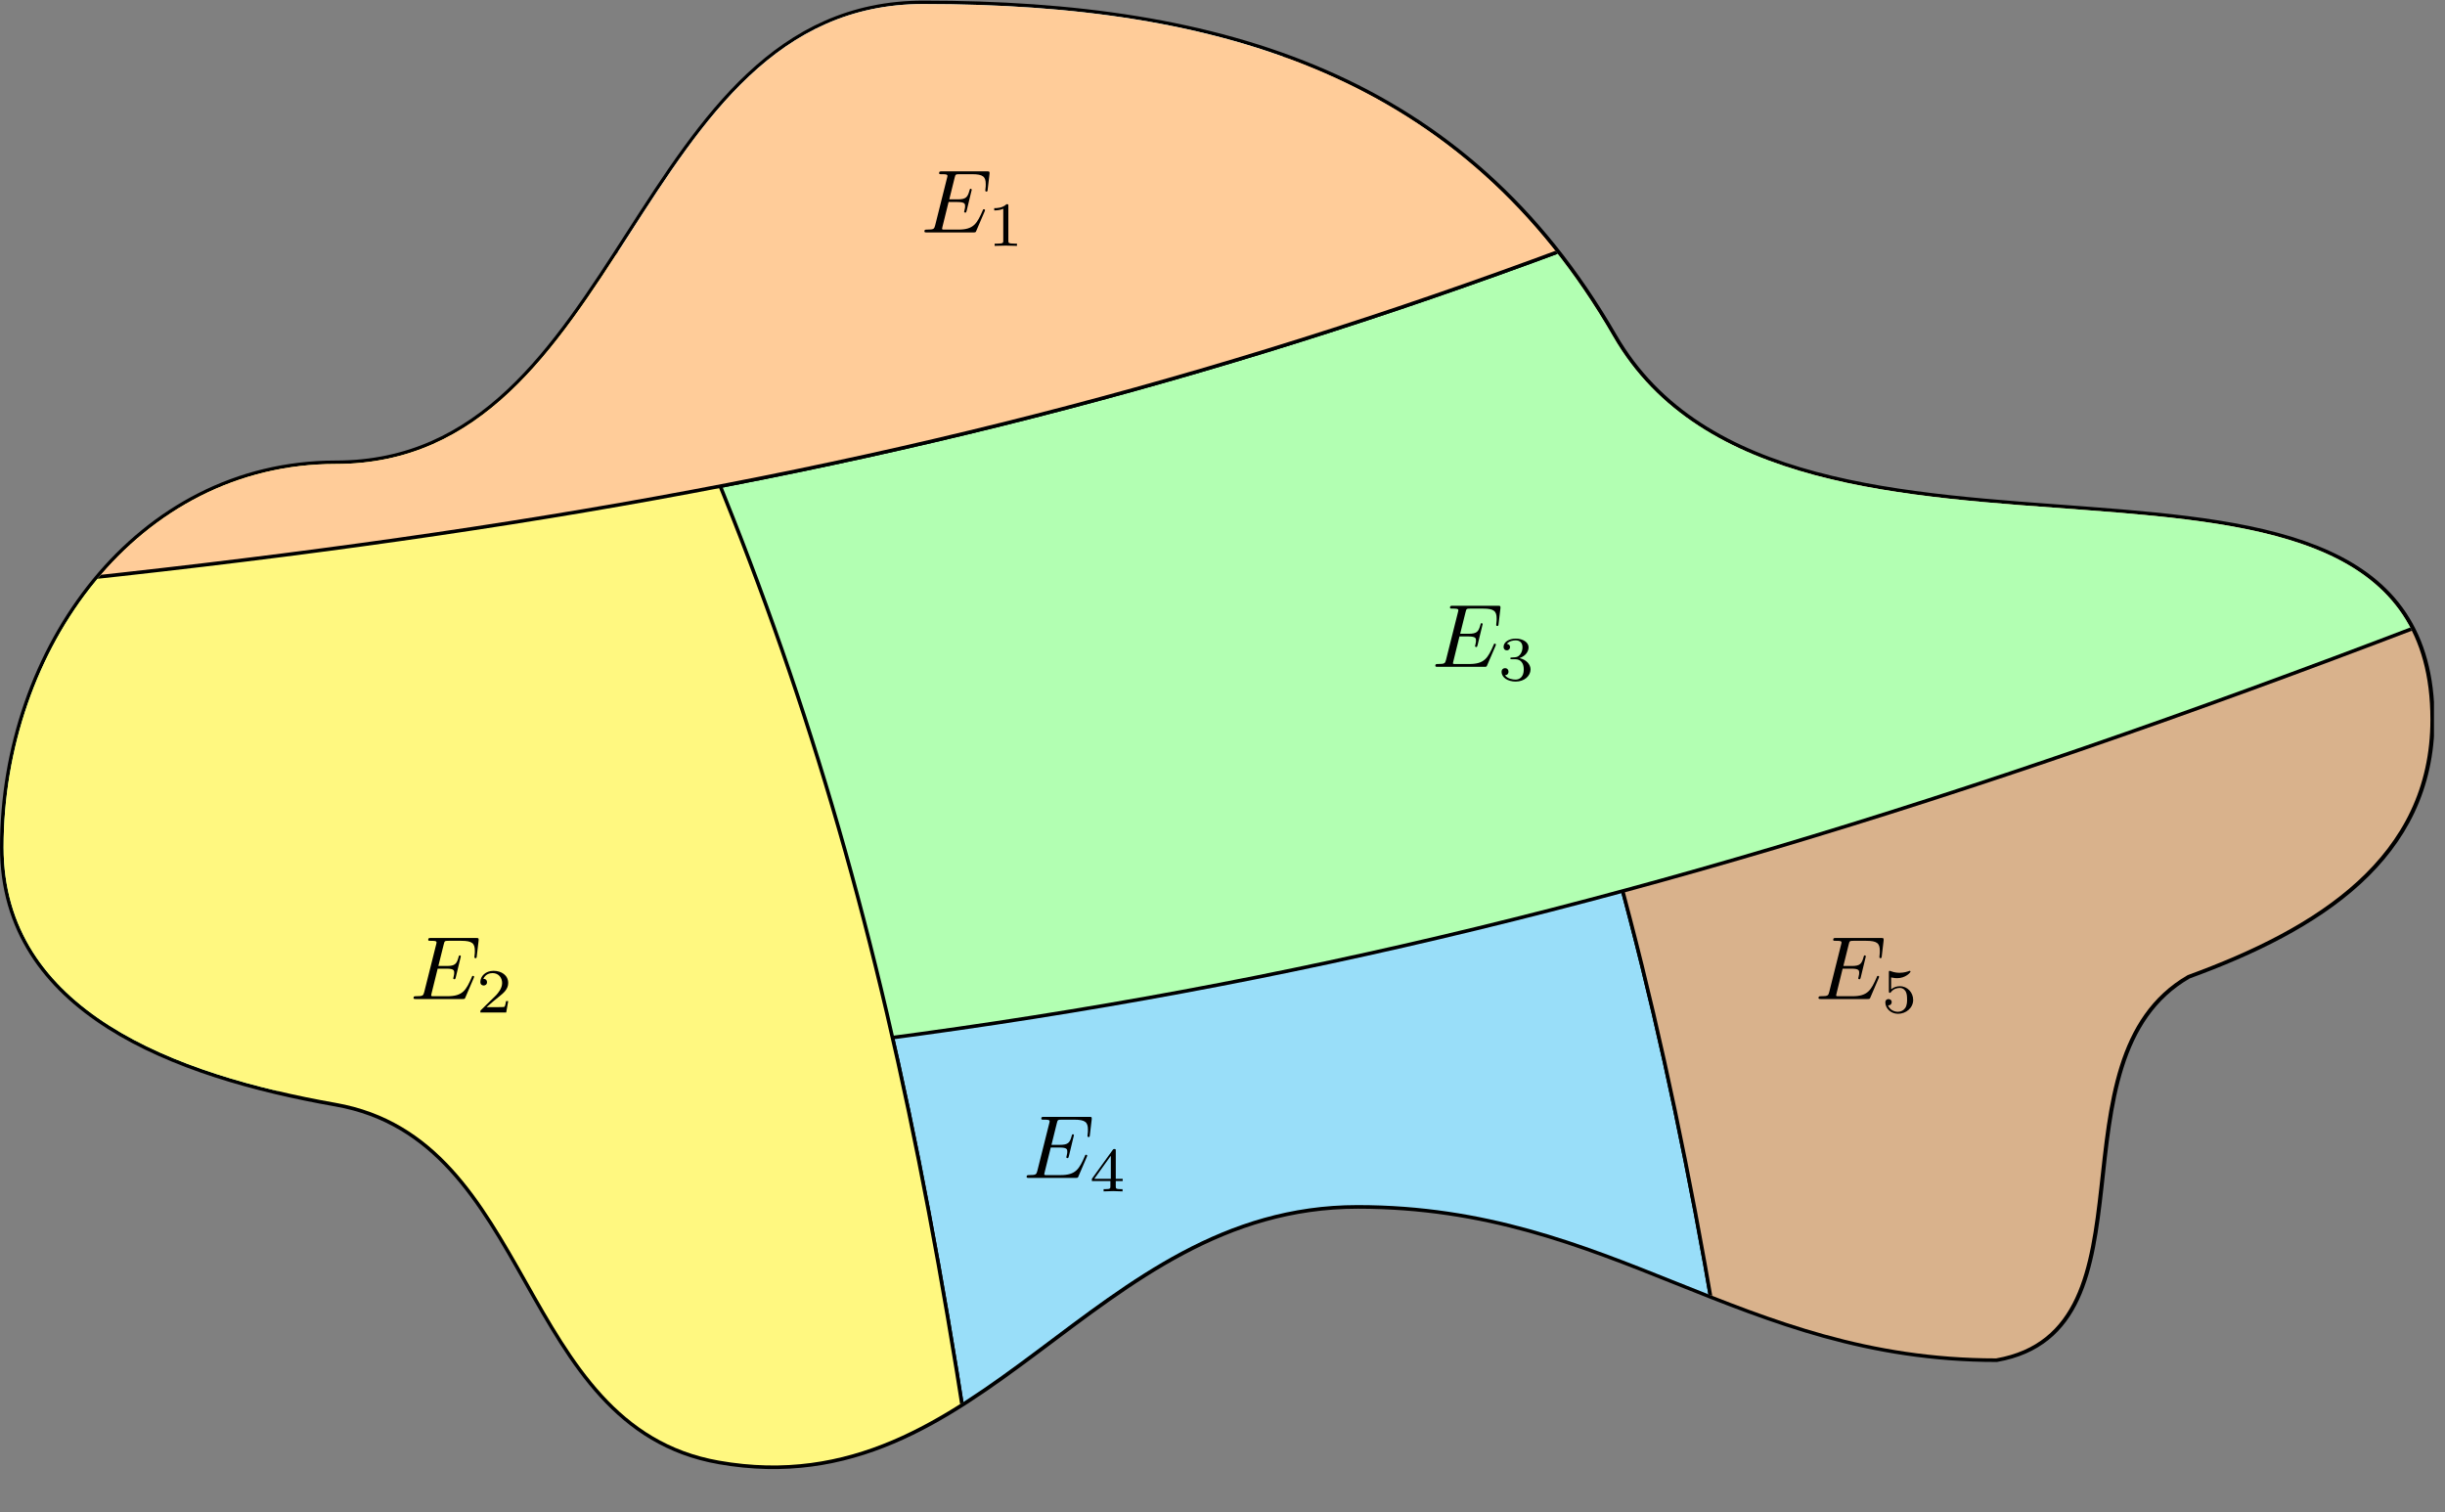 <?xml version="1.0" encoding="UTF-8"?>
<svg xmlns="http://www.w3.org/2000/svg" xmlns:xlink="http://www.w3.org/1999/xlink" width="485pt" height="300pt" viewBox="0 0 485 300" version="1.1">
<rect x="0" y="0" width="485" height="300" fill="#808080" stroke="none"/>
<defs>
<clipPath id="clip1">
  <path d="M 0 0.086 L 482.812 0.086 L 482.812 299.668 L 0 299.668 Z M 0 0.086 "/>
</clipPath>
<clipPath id="clip2">
  <path d="M 91.477 0.086 L 346 0.086 L 346 291 L 91.477 291 Z M 91.477 0.086 "/>
</clipPath>
<clipPath id="clip3">
  <path d="M 0.715 168.07 C 0.715 200.453 34.715 213.145 66.59 218.766 C 106.492 225.805 102.691 282.695 142.594 289.73 C 194.91 298.961 216.156 239.043 269.277 239.043 C 320.066 239.043 345.176 269.453 395.961 269.453 C 428.723 263.68 405.16 210.062 433.961 193.422 C 459.621 184.078 482.105 170.043 482.105 142.727 C 482.105 72.953 354.824 127.117 319.953 66.695 C 290.27 15.273 242.492 0.801 183.133 0.801 C 125.309 0.801 124.414 92.039 66.59 92.039 C 27.316 92.039 0.715 128.793 0.715 168.07 Z M 0.715 168.07 "/>
</clipPath>
<clipPath id="clip4">
  <path d="M 81 0.086 L 356 0.086 L 356 291 L 81 291 Z M 81 0.086 "/>
</clipPath>
<clipPath id="clip5">
  <path d="M 0.715 168.07 C 0.715 200.453 34.715 213.145 66.59 218.766 C 106.492 225.805 102.691 282.695 142.594 289.73 C 194.91 298.961 216.156 239.043 269.277 239.043 C 320.066 239.043 345.176 269.453 395.961 269.453 C 428.723 263.68 405.16 210.062 433.961 193.422 C 459.621 184.078 482.105 170.043 482.105 142.727 C 482.105 72.953 354.824 127.117 319.953 66.695 C 290.27 15.273 242.492 0.801 183.133 0.801 C 125.309 0.801 124.414 92.039 66.59 92.039 C 27.316 92.039 0.715 128.793 0.715 168.07 Z M 0.715 168.07 "/>
</clipPath>
<clipPath id="clip6">
  <path d="M 243.934 0.086 L 482.488 0.086 L 482.488 291 L 243.934 291 Z M 243.934 0.086 "/>
</clipPath>
<clipPath id="clip7">
  <path d="M 0.715 168.07 C 0.715 200.453 34.715 213.145 66.59 218.766 C 106.492 225.805 102.691 282.695 142.594 289.73 C 194.91 298.961 216.156 239.043 269.277 239.043 C 320.066 239.043 345.176 269.453 395.961 269.453 C 428.723 263.68 405.16 210.062 433.961 193.422 C 459.621 184.078 482.105 170.043 482.105 142.727 C 482.105 72.953 354.824 127.117 319.953 66.695 C 290.27 15.273 242.492 0.801 183.133 0.801 C 125.309 0.801 124.414 92.039 66.59 92.039 C 27.316 92.039 0.715 128.793 0.715 168.07 Z M 0.715 168.07 "/>
</clipPath>
<clipPath id="clip8">
  <path d="M 233.172 0.086 L 482.488 0.086 L 482.488 291 L 233.172 291 Z M 233.172 0.086 "/>
</clipPath>
<clipPath id="clip9">
  <path d="M 0.715 168.07 C 0.715 200.453 34.715 213.145 66.59 218.766 C 106.492 225.805 102.691 282.695 142.594 289.73 C 194.91 298.961 216.156 239.043 269.277 239.043 C 320.066 239.043 345.176 269.453 395.961 269.453 C 428.723 263.68 405.16 210.062 433.961 193.422 C 459.621 184.078 482.105 170.043 482.105 142.727 C 482.105 72.953 354.824 127.117 319.953 66.695 C 290.27 15.273 242.492 0.801 183.133 0.801 C 125.309 0.801 124.414 92.039 66.59 92.039 C 27.316 92.039 0.715 128.793 0.715 168.07 Z M 0.715 168.07 "/>
</clipPath>
<clipPath id="clip10">
  <path d="M 0 0.086 L 482.488 0.086 L 482.488 218.898 L 0 218.898 Z M 0 0.086 "/>
</clipPath>
<clipPath id="clip11">
  <path d="M 0.715 168.07 C 0.715 200.453 34.715 213.145 66.59 218.766 C 106.492 225.805 102.691 282.695 142.594 289.73 C 194.91 298.961 216.156 239.043 269.277 239.043 C 320.066 239.043 345.176 269.453 395.961 269.453 C 428.723 263.68 405.16 210.062 433.961 193.422 C 459.621 184.078 482.105 170.043 482.105 142.727 C 482.105 72.953 354.824 127.117 319.953 66.695 C 290.27 15.273 242.492 0.801 183.133 0.801 C 125.309 0.801 124.414 92.039 66.59 92.039 C 27.316 92.039 0.715 128.793 0.715 168.07 Z M 0.715 168.07 "/>
</clipPath>
<clipPath id="clip12">
  <path d="M 0 0.086 L 482.488 0.086 L 482.488 229 L 0 229 Z M 0 0.086 "/>
</clipPath>
<clipPath id="clip13">
  <path d="M 0.715 168.07 C 0.715 200.453 34.715 213.145 66.59 218.766 C 106.492 225.805 102.691 282.695 142.594 289.73 C 194.91 298.961 216.156 239.043 269.277 239.043 C 320.066 239.043 345.176 269.453 395.961 269.453 C 428.723 263.68 405.16 210.062 433.961 193.422 C 459.621 184.078 482.105 170.043 482.105 142.727 C 482.105 72.953 354.824 127.117 319.953 66.695 C 290.27 15.273 242.492 0.801 183.133 0.801 C 125.309 0.801 124.414 92.039 66.59 92.039 C 27.316 92.039 0.715 128.793 0.715 168.07 Z M 0.715 168.07 "/>
</clipPath>
<clipPath id="clip14">
  <path d="M 0 0.086 L 193.715 0.086 L 193.715 291 L 0 291 Z M 0 0.086 "/>
</clipPath>
<clipPath id="clip15">
  <path d="M 0.715 168.07 C 0.715 200.453 34.715 213.145 66.59 218.766 C 106.492 225.805 102.691 282.695 142.594 289.73 C 194.91 298.961 216.156 239.043 269.277 239.043 C 320.066 239.043 345.176 269.453 395.961 269.453 C 428.723 263.68 405.16 210.062 433.961 193.422 C 459.621 184.078 482.105 170.043 482.105 142.727 C 482.105 72.953 354.824 127.117 319.953 66.695 C 290.27 15.273 242.492 0.801 183.133 0.801 C 125.309 0.801 124.414 92.039 66.59 92.039 C 27.316 92.039 0.715 128.793 0.715 168.07 Z M 0.715 168.07 "/>
</clipPath>
<clipPath id="clip16">
  <path d="M 0 0.086 L 204 0.086 L 204 291 L 0 291 Z M 0 0.086 "/>
</clipPath>
<clipPath id="clip17">
  <path d="M 0.715 168.07 C 0.715 200.453 34.715 213.145 66.59 218.766 C 106.492 225.805 102.691 282.695 142.594 289.73 C 194.91 298.961 216.156 239.043 269.277 239.043 C 320.066 239.043 345.176 269.453 395.961 269.453 C 428.723 263.68 405.16 210.062 433.961 193.422 C 459.621 184.078 482.105 170.043 482.105 142.727 C 482.105 72.953 354.824 127.117 319.953 66.695 C 290.27 15.273 242.492 0.801 183.133 0.801 C 125.309 0.801 124.414 92.039 66.59 92.039 C 27.316 92.039 0.715 128.793 0.715 168.07 Z M 0.715 168.07 "/>
</clipPath>
<clipPath id="clip18">
  <path d="M 0 0.086 L 447 0.086 L 447 118 L 0 118 Z M 0 0.086 "/>
</clipPath>
<clipPath id="clip19">
  <path d="M 0.715 168.07 C 0.715 200.453 34.715 213.145 66.59 218.766 C 106.492 225.805 102.691 282.695 142.594 289.73 C 194.91 298.961 216.156 239.043 269.277 239.043 C 320.066 239.043 345.176 269.453 395.961 269.453 C 428.723 263.68 405.16 210.062 433.961 193.422 C 459.621 184.078 482.105 170.043 482.105 142.727 C 482.105 72.953 354.824 127.117 319.953 66.695 C 290.27 15.273 242.492 0.801 183.133 0.801 C 125.309 0.801 124.414 92.039 66.59 92.039 C 27.316 92.039 0.715 128.793 0.715 168.07 Z M 0.715 168.07 "/>
</clipPath>
<clipPath id="clip20">
  <path d="M 0 0.086 L 457 0.086 L 457 128 L 0 128 Z M 0 0.086 "/>
</clipPath>
<clipPath id="clip21">
  <path d="M 0.715 168.07 C 0.715 200.453 34.715 213.145 66.59 218.766 C 106.492 225.805 102.691 282.695 142.594 289.73 C 194.91 298.961 216.156 239.043 269.277 239.043 C 320.066 239.043 345.176 269.453 395.961 269.453 C 428.723 263.68 405.16 210.062 433.961 193.422 C 459.621 184.078 482.105 170.043 482.105 142.727 C 482.105 72.953 354.824 127.117 319.953 66.695 C 290.27 15.273 242.492 0.801 183.133 0.801 C 125.309 0.801 124.414 92.039 66.59 92.039 C 27.316 92.039 0.715 128.793 0.715 168.07 Z M 0.715 168.07 "/>
</clipPath>
<clipPath id="clip22">
  <path d="M 183 33 L 197 33 L 197 46.652 L 183 46.652 Z M 183 33 "/>
</clipPath>
<clipPath id="clip23">
  <path d="M 0.715 168.07 C 0.715 200.453 34.715 213.145 66.59 218.766 C 106.492 225.805 102.691 282.695 142.594 289.73 C 194.91 298.961 216.156 239.043 269.277 239.043 C 320.066 239.043 345.176 269.453 395.961 269.453 C 428.723 263.68 405.16 210.062 433.961 193.422 C 459.621 184.078 482.105 170.043 482.105 142.727 C 482.105 72.953 354.824 127.117 319.953 66.695 C 290.27 15.273 242.492 0.801 183.133 0.801 C 125.309 0.801 124.414 92.039 66.59 92.039 C 27.316 92.039 0.715 128.793 0.715 168.07 Z M 0.715 168.07 "/>
</clipPath>
<clipPath id="clip24">
  <path d="M 197 40 L 202 40 L 202 49 L 197 49 Z M 197 40 "/>
</clipPath>
<clipPath id="clip25">
  <path d="M 0.715 168.07 C 0.715 200.453 34.715 213.145 66.59 218.766 C 106.492 225.805 102.691 282.695 142.594 289.73 C 194.91 298.961 216.156 239.043 269.277 239.043 C 320.066 239.043 345.176 269.453 395.961 269.453 C 428.723 263.68 405.16 210.062 433.961 193.422 C 459.621 184.078 482.105 170.043 482.105 142.727 C 482.105 72.953 354.824 127.117 319.953 66.695 C 290.27 15.273 242.492 0.801 183.133 0.801 C 125.309 0.801 124.414 92.039 66.59 92.039 C 27.316 92.039 0.715 128.793 0.715 168.07 Z M 0.715 168.07 "/>
</clipPath>
<clipPath id="clip26">
  <path d="M 82 186 L 95 186 L 95 199 L 82 199 Z M 82 186 "/>
</clipPath>
<clipPath id="clip27">
  <path d="M 0.715 168.07 C 0.715 200.453 34.715 213.145 66.59 218.766 C 106.492 225.805 102.691 282.695 142.594 289.73 C 194.91 298.961 216.156 239.043 269.277 239.043 C 320.066 239.043 345.176 269.453 395.961 269.453 C 428.723 263.68 405.16 210.062 433.961 193.422 C 459.621 184.078 482.105 170.043 482.105 142.727 C 482.105 72.953 354.824 127.117 319.953 66.695 C 290.27 15.273 242.492 0.801 183.133 0.801 C 125.309 0.801 124.414 92.039 66.59 92.039 C 27.316 92.039 0.715 128.793 0.715 168.07 Z M 0.715 168.07 "/>
</clipPath>
<clipPath id="clip28">
  <path d="M 95.062 192 L 101 192 L 101 200.957 L 95.062 200.957 Z M 95.062 192 "/>
</clipPath>
<clipPath id="clip29">
  <path d="M 0.715 168.07 C 0.715 200.453 34.715 213.145 66.59 218.766 C 106.492 225.805 102.691 282.695 142.594 289.73 C 194.91 298.961 216.156 239.043 269.277 239.043 C 320.066 239.043 345.176 269.453 395.961 269.453 C 428.723 263.68 405.16 210.062 433.961 193.422 C 459.621 184.078 482.105 170.043 482.105 142.727 C 482.105 72.953 354.824 127.117 319.953 66.695 C 290.27 15.273 242.492 0.801 183.133 0.801 C 125.309 0.801 124.414 92.039 66.59 92.039 C 27.316 92.039 0.715 128.793 0.715 168.07 Z M 0.715 168.07 "/>
</clipPath>
<clipPath id="clip30">
  <path d="M 284 120 L 297.742 120 L 297.742 132.773 L 284 132.773 Z M 284 120 "/>
</clipPath>
<clipPath id="clip31">
  <path d="M 0.715 168.07 C 0.715 200.453 34.715 213.145 66.59 218.766 C 106.492 225.805 102.691 282.695 142.594 289.73 C 194.91 298.961 216.156 239.043 269.277 239.043 C 320.066 239.043 345.176 269.453 395.961 269.453 C 428.723 263.68 405.16 210.062 433.961 193.422 C 459.621 184.078 482.105 170.043 482.105 142.727 C 482.105 72.953 354.824 127.117 319.953 66.695 C 290.27 15.273 242.492 0.801 183.133 0.801 C 125.309 0.801 124.414 92.039 66.59 92.039 C 27.316 92.039 0.715 128.793 0.715 168.07 Z M 0.715 168.07 "/>
</clipPath>
<clipPath id="clip32">
  <path d="M 297.742 126 L 304 126 L 304 136 L 297.742 136 Z M 297.742 126 "/>
</clipPath>
<clipPath id="clip33">
  <path d="M 0.715 168.07 C 0.715 200.453 34.715 213.145 66.59 218.766 C 106.492 225.805 102.691 282.695 142.594 289.73 C 194.91 298.961 216.156 239.043 269.277 239.043 C 320.066 239.043 345.176 269.453 395.961 269.453 C 428.723 263.68 405.16 210.062 433.961 193.422 C 459.621 184.078 482.105 170.043 482.105 142.727 C 482.105 72.953 354.824 127.117 319.953 66.695 C 290.27 15.273 242.492 0.801 183.133 0.801 C 125.309 0.801 124.414 92.039 66.59 92.039 C 27.316 92.039 0.715 128.793 0.715 168.07 Z M 0.715 168.07 "/>
</clipPath>
<clipPath id="clip34">
  <path d="M 203 221 L 217 221 L 217 234 L 203 234 Z M 203 221 "/>
</clipPath>
<clipPath id="clip35">
  <path d="M 0.715 168.07 C 0.715 200.453 34.715 213.145 66.59 218.766 C 106.492 225.805 102.691 282.695 142.594 289.73 C 194.91 298.961 216.156 239.043 269.277 239.043 C 320.066 239.043 345.176 269.453 395.961 269.453 C 428.723 263.68 405.16 210.062 433.961 193.422 C 459.621 184.078 482.105 170.043 482.105 142.727 C 482.105 72.953 354.824 127.117 319.953 66.695 C 290.27 15.273 242.492 0.801 183.133 0.801 C 125.309 0.801 124.414 92.039 66.59 92.039 C 27.316 92.039 0.715 128.793 0.715 168.07 Z M 0.715 168.07 "/>
</clipPath>
<clipPath id="clip36">
  <path d="M 216 227.871 L 223 227.871 L 223 236.844 L 216 236.844 Z M 216 227.871 "/>
</clipPath>
<clipPath id="clip37">
  <path d="M 0.715 168.07 C 0.715 200.453 34.715 213.145 66.59 218.766 C 106.492 225.805 102.691 282.695 142.594 289.73 C 194.91 298.961 216.156 239.043 269.277 239.043 C 320.066 239.043 345.176 269.453 395.961 269.453 C 428.723 263.68 405.16 210.062 433.961 193.422 C 459.621 184.078 482.105 170.043 482.105 142.727 C 482.105 72.953 354.824 127.117 319.953 66.695 C 290.27 15.273 242.492 0.801 183.133 0.801 C 125.309 0.801 124.414 92.039 66.59 92.039 C 27.316 92.039 0.715 128.793 0.715 168.07 Z M 0.715 168.07 "/>
</clipPath>
<clipPath id="clip38">
  <path d="M 360.52 186 L 374 186 L 374 199 L 360.52 199 Z M 360.52 186 "/>
</clipPath>
<clipPath id="clip39">
  <path d="M 0.715 168.07 C 0.715 200.453 34.715 213.145 66.59 218.766 C 106.492 225.805 102.691 282.695 142.594 289.73 C 194.91 298.961 216.156 239.043 269.277 239.043 C 320.066 239.043 345.176 269.453 395.961 269.453 C 428.723 263.68 405.16 210.062 433.961 193.422 C 459.621 184.078 482.105 170.043 482.105 142.727 C 482.105 72.953 354.824 127.117 319.953 66.695 C 290.27 15.273 242.492 0.801 183.133 0.801 C 125.309 0.801 124.414 92.039 66.59 92.039 C 27.316 92.039 0.715 128.793 0.715 168.07 Z M 0.715 168.07 "/>
</clipPath>
<clipPath id="clip40">
  <path d="M 373.078 192 L 380 192 L 380 202 L 373.078 202 Z M 373.078 192 "/>
</clipPath>
<clipPath id="clip41">
  <path d="M 0.715 168.07 C 0.715 200.453 34.715 213.145 66.59 218.766 C 106.492 225.805 102.691 282.695 142.594 289.73 C 194.91 298.961 216.156 239.043 269.277 239.043 C 320.066 239.043 345.176 269.453 395.961 269.453 C 428.723 263.68 405.16 210.062 433.961 193.422 C 459.621 184.078 482.105 170.043 482.105 142.727 C 482.105 72.953 354.824 127.117 319.953 66.695 C 290.27 15.273 242.492 0.801 183.133 0.801 C 125.309 0.801 124.414 92.039 66.59 92.039 C 27.316 92.039 0.715 128.793 0.715 168.07 Z M 0.715 168.07 "/>
</clipPath>
</defs>
<g id="surface1">
<g clip-path="url(#clip1)" clip-rule="nonzero">
<path style="fill:none;stroke-width:0.797;stroke-linecap:butt;stroke-linejoin:miter;stroke:rgb(0%,0%,0%);stroke-opacity:1;stroke-miterlimit:10;" d="M 5.671 70.869 C 5.671 52.76 24.691 45.663 42.522 42.52 C 64.844 38.583 62.717 6.769 85.039 2.835 C 114.305 -2.327 126.191 31.18 155.907 31.18 C 184.319 31.18 198.365 14.175 226.775 14.175 C 245.102 17.403 231.921 47.387 248.032 56.692 C 262.387 61.918 274.965 69.768 274.965 85.042 C 274.965 124.06 203.763 93.771 184.255 127.56 C 167.65 156.316 140.923 164.409 107.717 164.409 C 75.37 164.409 74.869 113.387 42.522 113.387 C 20.552 113.387 5.671 92.834 5.671 70.869 Z M 5.671 70.869 " transform="matrix(1.788,0,0,-1.788,-9.422,294.8)"/>
</g>
<g clip-path="url(#clip2)" clip-rule="nonzero">
<g clip-path="url(#clip3)" clip-rule="nonzero">
<path style=" stroke:none;fill-rule:nonzero;fill:rgb(60%,87.059%,97.647%);fill-opacity:1;" d="M 193.273 294.797 C 174.93 171.105 151.445 100.617 91.926 -9.344 L 243.941 -9.344 C 303.469 100.617 326.945 171.105 345.289 294.797 Z M 193.273 294.797 "/>
</g>
</g>
<g clip-path="url(#clip4)" clip-rule="nonzero">
<g clip-path="url(#clip5)" clip-rule="nonzero">
<path style="fill:none;stroke-width:0.399;stroke-linecap:butt;stroke-linejoin:miter;stroke:rgb(0%,0%,0%);stroke-opacity:1;stroke-miterlimit:10;" d="M 113.39 0.002 C 103.128 69.172 89.991 108.59 56.695 170.082 L 141.734 170.082 C 175.034 108.59 188.167 69.172 198.429 0.002 Z M 113.39 0.002 " transform="matrix(1.788,0,0,-1.788,-9.422,294.8)"/>
</g>
</g>
<g clip-path="url(#clip6)" clip-rule="nonzero">
<g clip-path="url(#clip7)" clip-rule="nonzero">
<path style=" stroke:none;fill-rule:nonzero;fill:rgb(85.098%,69.804%,54.902%);fill-opacity:1;" d="M 345.289 294.797 C 326.945 171.105 303.469 100.617 243.941 -9.344 L 497.309 -9.344 L 497.309 294.797 Z M 345.289 294.797 "/>
</g>
</g>
<g clip-path="url(#clip8)" clip-rule="nonzero">
<g clip-path="url(#clip9)" clip-rule="nonzero">
<path style="fill:none;stroke-width:0.399;stroke-linecap:butt;stroke-linejoin:miter;stroke:rgb(0%,0%,0%);stroke-opacity:1;stroke-miterlimit:10;" d="M 198.429 0.002 C 188.167 69.172 175.034 108.59 141.734 170.082 L 283.469 170.082 L 283.469 0.002 Z M 198.429 0.002 " transform="matrix(1.788,0,0,-1.788,-9.422,294.8)"/>
</g>
</g>
<g clip-path="url(#clip10)" clip-rule="nonzero">
<g clip-path="url(#clip11)" clip-rule="nonzero">
<path style=" stroke:none;fill-rule:nonzero;fill:rgb(69.804%,100%,69.804%);fill-opacity:1;" d="M -9.422 218.766 L -9.422 117.383 C 174.391 99.602 279.984 70.258 446.629 -9.344 L 497.309 -9.344 L 497.309 117.383 C 309.199 190.781 192.43 214.156 -9.422 218.766 Z M -9.422 218.766 "/>
</g>
</g>
<g clip-path="url(#clip12)" clip-rule="nonzero">
<g clip-path="url(#clip13)" clip-rule="nonzero">
<path style="fill:none;stroke-width:0.399;stroke-linecap:butt;stroke-linejoin:miter;stroke:rgb(0%,0%,0%);stroke-opacity:1;stroke-miterlimit:10;" d="M 0 42.52 L 0 99.215 C 102.827 109.158 161.897 125.568 255.119 170.082 L 283.469 170.082 L 283.469 99.215 C 178.24 58.169 112.918 45.097 0 42.52 Z M 0 42.52 " transform="matrix(1.788,0,0,-1.788,-9.422,294.8)"/>
</g>
</g>
<g clip-path="url(#clip14)" clip-rule="nonzero">
<g clip-path="url(#clip15)" clip-rule="nonzero">
<path style=" stroke:none;fill-rule:nonzero;fill:rgb(100%,97.255%,50.196%);fill-opacity:1;" d="M -9.422 294.797 L 193.273 294.797 C 174.93 171.105 151.445 100.617 91.926 -9.344 L -9.422 -9.344 Z M -9.422 294.797 "/>
</g>
</g>
<g clip-path="url(#clip16)" clip-rule="nonzero">
<g clip-path="url(#clip17)" clip-rule="nonzero">
<path style="fill:none;stroke-width:0.399;stroke-linecap:butt;stroke-linejoin:miter;stroke:rgb(0%,0%,0%);stroke-opacity:1;stroke-miterlimit:10;" d="M 0 0.002 L 113.39 0.002 C 103.128 69.172 89.991 108.59 56.695 170.082 L 0 170.082 Z M 0 0.002 " transform="matrix(1.788,0,0,-1.788,-9.422,294.8)"/>
</g>
</g>
<g clip-path="url(#clip18)" clip-rule="nonzero">
<g clip-path="url(#clip19)" clip-rule="nonzero">
<path style=" stroke:none;fill-rule:nonzero;fill:rgb(100%,80%,60%);fill-opacity:1;" d="M -9.422 -9.344 L -9.422 117.383 C 174.391 99.602 279.984 70.258 446.629 -9.344 Z M -9.422 -9.344 "/>
</g>
</g>
<g clip-path="url(#clip20)" clip-rule="nonzero">
<g clip-path="url(#clip21)" clip-rule="nonzero">
<path style="fill:none;stroke-width:0.399;stroke-linecap:butt;stroke-linejoin:miter;stroke:rgb(0%,0%,0%);stroke-opacity:1;stroke-miterlimit:10;" d="M 0 170.082 L 0 99.215 C 102.827 109.158 161.897 125.568 255.119 170.082 Z M 0 170.082 " transform="matrix(1.788,0,0,-1.788,-9.422,294.8)"/>
</g>
</g>
<g clip-path="url(#clip22)" clip-rule="nonzero">
<g clip-path="url(#clip23)" clip-rule="nonzero">
<path style=" stroke:none;fill-rule:nonzero;fill:rgb(0%,0%,0%);fill-opacity:1;" d="M 195.309 41.953 C 195.34 41.871 195.395 41.73 195.395 41.703 C 195.395 41.703 195.395 41.504 195.168 41.504 C 195 41.504 194.973 41.617 194.945 41.73 C 193.797 44.367 193.125 45.543 190.098 45.543 L 187.492 45.543 C 187.238 45.543 187.211 45.543 187.098 45.543 C 186.902 45.516 186.875 45.488 186.875 45.348 C 186.875 45.289 186.875 45.262 186.957 44.953 L 188.164 40.074 L 189.93 40.074 C 191.441 40.074 191.441 40.469 191.441 40.918 C 191.441 41.027 191.441 41.254 191.301 41.785 C 191.273 41.871 191.246 41.926 191.246 41.984 C 191.246 42.066 191.332 42.18 191.5 42.18 C 191.637 42.18 191.695 42.066 191.75 41.812 L 192.758 37.637 C 192.758 37.555 192.676 37.441 192.562 37.441 C 192.395 37.441 192.367 37.555 192.312 37.777 C 191.945 39.121 191.609 39.543 189.984 39.543 L 188.305 39.543 L 189.367 35.254 C 189.535 34.609 189.535 34.555 190.32 34.555 L 192.844 34.555 C 195 34.555 195.535 35.059 195.535 36.516 C 195.535 36.965 195.535 36.992 195.477 37.469 C 195.477 37.582 195.449 37.691 195.449 37.777 C 195.449 37.891 195.508 38 195.676 38 C 195.871 38 195.898 37.891 195.926 37.555 L 196.289 34.469 C 196.32 33.992 196.234 33.992 195.785 33.992 L 186.816 33.992 C 186.453 33.992 186.285 33.992 186.285 34.355 C 186.285 34.555 186.426 34.555 186.762 34.555 C 187.434 34.555 187.938 34.555 187.938 34.863 C 187.938 34.945 187.938 34.973 187.855 35.309 L 185.5 44.703 C 185.305 45.402 185.277 45.543 183.875 45.543 C 183.566 45.543 183.371 45.543 183.371 45.879 C 183.371 46.105 183.539 46.105 183.875 46.105 L 193.098 46.105 C 193.516 46.105 193.543 46.074 193.656 45.797 Z M 195.309 41.953 "/>
</g>
</g>
<g clip-path="url(#clip24)" clip-rule="nonzero">
<g clip-path="url(#clip25)" clip-rule="nonzero">
<path style=" stroke:none;fill-rule:nonzero;fill:rgb(0%,0%,0%);fill-opacity:1;" d="M 200.023 40.84 C 200.023 40.504 199.992 40.504 199.656 40.504 C 198.844 41.289 197.723 41.289 197.219 41.289 L 197.219 41.738 C 197.5 41.738 198.34 41.738 199.012 41.402 L 199.012 47.766 C 199.012 48.16 199.012 48.328 197.781 48.328 L 197.305 48.328 L 197.305 48.773 C 197.527 48.773 199.043 48.719 199.516 48.719 C 199.91 48.719 201.48 48.773 201.73 48.773 L 201.73 48.328 L 201.281 48.328 C 200.023 48.328 200.023 48.16 200.023 47.766 Z M 200.023 40.84 "/>
</g>
</g>
<g clip-path="url(#clip26)" clip-rule="nonzero">
<g clip-path="url(#clip27)" clip-rule="nonzero">
<path style=" stroke:none;fill-rule:nonzero;fill:rgb(0%,0%,0%);fill-opacity:1;" d="M 93.965 194.023 C 93.992 193.938 94.051 193.797 94.051 193.77 C 94.051 193.77 94.051 193.574 93.824 193.574 C 93.656 193.574 93.629 193.688 93.602 193.797 C 92.453 196.434 91.781 197.613 88.754 197.613 L 86.145 197.613 C 85.895 197.613 85.867 197.613 85.754 197.613 C 85.559 197.582 85.531 197.555 85.531 197.414 C 85.531 197.359 85.531 197.332 85.613 197.023 L 86.82 192.145 L 88.586 192.145 C 90.098 192.145 90.098 192.535 90.098 192.984 C 90.098 193.098 90.098 193.32 89.957 193.855 C 89.93 193.938 89.902 193.996 89.902 194.051 C 89.902 194.137 89.984 194.246 90.152 194.246 C 90.293 194.246 90.352 194.137 90.406 193.883 L 91.414 189.707 C 91.414 189.621 91.332 189.508 91.219 189.508 C 91.051 189.508 91.023 189.621 90.965 189.844 C 90.602 191.191 90.266 191.613 88.641 191.613 L 86.957 191.613 L 88.023 187.324 C 88.191 186.676 88.191 186.621 88.977 186.621 L 91.5 186.621 C 93.656 186.621 94.191 187.125 94.191 188.586 C 94.191 189.031 94.191 189.062 94.133 189.539 C 94.133 189.648 94.105 189.762 94.105 189.844 C 94.105 189.957 94.16 190.07 94.328 190.07 C 94.527 190.07 94.555 189.957 94.582 189.621 L 94.945 186.539 C 94.973 186.062 94.891 186.062 94.441 186.062 L 85.473 186.062 C 85.109 186.062 84.941 186.062 84.941 186.426 C 84.941 186.621 85.082 186.621 85.418 186.621 C 86.09 186.621 86.594 186.621 86.594 186.93 C 86.594 187.016 86.594 187.043 86.512 187.379 L 84.156 196.77 C 83.961 197.473 83.934 197.613 82.531 197.613 C 82.223 197.613 82.027 197.613 82.027 197.949 C 82.027 198.172 82.195 198.172 82.531 198.172 L 91.75 198.172 C 92.172 198.172 92.199 198.145 92.312 197.863 Z M 93.965 194.023 "/>
</g>
</g>
<g clip-path="url(#clip28)" clip-rule="nonzero">
<g clip-path="url(#clip29)" clip-rule="nonzero">
<path style=" stroke:none;fill-rule:nonzero;fill:rgb(0%,0%,0%);fill-opacity:1;" d="M 100.809 198.574 L 100.387 198.574 C 100.332 198.852 100.219 199.582 100.051 199.723 C 99.938 199.777 98.984 199.777 98.816 199.777 L 96.52 199.777 C 97.836 198.629 98.258 198.266 99.016 197.676 C 99.938 196.945 100.809 196.191 100.809 194.984 C 100.809 193.469 99.488 192.574 97.895 192.574 C 96.324 192.574 95.285 193.637 95.285 194.789 C 95.285 195.434 95.82 195.488 95.957 195.488 C 96.238 195.488 96.605 195.293 96.605 194.844 C 96.605 194.594 96.52 194.172 95.875 194.172 C 96.266 193.273 97.109 193.023 97.695 193.023 C 98.93 193.023 99.602 193.977 99.602 194.984 C 99.602 196.078 98.816 196.945 98.426 197.395 L 95.398 200.367 C 95.285 200.48 95.285 200.508 95.285 200.844 L 100.414 200.844 Z M 100.809 198.574 "/>
</g>
</g>
<g clip-path="url(#clip30)" clip-rule="nonzero">
<g clip-path="url(#clip31)" clip-rule="nonzero">
<path style=" stroke:none;fill-rule:nonzero;fill:rgb(0%,0%,0%);fill-opacity:1;" d="M 296.656 128.125 C 296.684 128.043 296.738 127.902 296.738 127.871 C 296.738 127.871 296.738 127.676 296.516 127.676 C 296.348 127.676 296.316 127.789 296.289 127.902 C 295.141 130.535 294.469 131.715 291.441 131.715 L 288.836 131.715 C 288.582 131.715 288.555 131.715 288.441 131.715 C 288.246 131.688 288.219 131.656 288.219 131.516 C 288.219 131.461 288.219 131.434 288.305 131.125 L 289.508 126.246 L 291.273 126.246 C 292.785 126.246 292.785 126.641 292.785 127.086 C 292.785 127.199 292.785 127.426 292.648 127.957 C 292.617 128.043 292.59 128.098 292.59 128.152 C 292.59 128.238 292.676 128.348 292.844 128.348 C 292.984 128.348 293.039 128.238 293.094 127.984 L 294.105 123.809 C 294.105 123.723 294.02 123.613 293.906 123.613 C 293.738 123.613 293.711 123.723 293.656 123.949 C 293.293 125.293 292.957 125.715 291.328 125.715 L 289.648 125.715 L 290.715 121.426 C 290.883 120.781 290.883 120.723 291.664 120.723 L 294.188 120.723 C 296.348 120.723 296.879 121.227 296.879 122.688 C 296.879 123.137 296.879 123.164 296.824 123.641 C 296.824 123.75 296.793 123.863 296.793 123.949 C 296.793 124.059 296.852 124.172 297.02 124.172 C 297.215 124.172 297.242 124.059 297.27 123.723 L 297.637 120.641 C 297.664 120.164 297.578 120.164 297.133 120.164 L 288.164 120.164 C 287.797 120.164 287.629 120.164 287.629 120.527 C 287.629 120.723 287.77 120.723 288.105 120.723 C 288.777 120.723 289.285 120.723 289.285 121.031 C 289.285 121.117 289.285 121.145 289.199 121.48 L 286.844 130.871 C 286.648 131.574 286.621 131.715 285.219 131.715 C 284.91 131.715 284.715 131.715 284.715 132.051 C 284.715 132.273 284.883 132.273 285.219 132.273 L 294.441 132.273 C 294.859 132.273 294.891 132.246 295 131.965 Z M 296.656 128.125 "/>
</g>
</g>
<g clip-path="url(#clip32)" clip-rule="nonzero">
<g clip-path="url(#clip33)" clip-rule="nonzero">
<path style=" stroke:none;fill-rule:nonzero;fill:rgb(0%,0%,0%);fill-opacity:1;" d="M 300.582 130.77 C 301.562 130.77 302.262 131.441 302.262 132.789 C 302.262 134.332 301.363 134.809 300.637 134.809 C 300.133 134.809 299.039 134.668 298.535 133.938 C 299.121 133.91 299.234 133.488 299.234 133.238 C 299.234 132.816 298.953 132.535 298.562 132.535 C 298.199 132.535 297.863 132.762 297.863 133.266 C 297.863 134.441 299.152 135.199 300.664 135.199 C 302.402 135.199 303.605 134.051 303.605 132.789 C 303.605 131.809 302.793 130.855 301.422 130.547 C 302.738 130.07 303.215 129.145 303.215 128.387 C 303.215 127.406 302.066 126.676 300.691 126.676 C 299.32 126.676 298.254 127.352 298.254 128.332 C 298.254 128.754 298.535 129.004 298.898 129.004 C 299.289 129.004 299.543 128.695 299.543 128.359 C 299.543 127.996 299.289 127.742 298.898 127.715 C 299.348 127.152 300.188 127.016 300.664 127.016 C 301.227 127.016 302.008 127.293 302.008 128.387 C 302.008 128.922 301.84 129.48 301.504 129.875 C 301.086 130.352 300.75 130.379 300.133 130.406 C 299.797 130.434 299.797 130.434 299.711 130.434 C 299.684 130.434 299.598 130.461 299.598 130.602 C 299.598 130.77 299.711 130.77 299.906 130.77 Z M 300.582 130.77 "/>
</g>
</g>
<g clip-path="url(#clip34)" clip-rule="nonzero">
<g clip-path="url(#clip35)" clip-rule="nonzero">
<path style=" stroke:none;fill-rule:nonzero;fill:rgb(0%,0%,0%);fill-opacity:1;" d="M 215.578 229.504 C 215.609 229.422 215.664 229.281 215.664 229.254 C 215.664 229.254 215.664 229.055 215.438 229.055 C 215.27 229.055 215.242 229.168 215.215 229.281 C 214.066 231.914 213.395 233.094 210.367 233.094 L 207.762 233.094 C 207.508 233.094 207.48 233.094 207.367 233.094 C 207.172 233.066 207.145 233.039 207.145 232.898 C 207.145 232.84 207.145 232.812 207.227 232.504 L 208.434 227.625 L 210.199 227.625 C 211.711 227.625 211.711 228.02 211.711 228.469 C 211.711 228.578 211.711 228.805 211.57 229.336 C 211.543 229.422 211.516 229.477 211.516 229.531 C 211.516 229.617 211.602 229.73 211.77 229.73 C 211.906 229.73 211.965 229.617 212.02 229.363 L 213.027 225.188 C 213.027 225.102 212.945 224.992 212.832 224.992 C 212.664 224.992 212.637 225.102 212.582 225.328 C 212.215 226.672 211.879 227.094 210.254 227.094 L 208.574 227.094 L 209.637 222.805 C 209.805 222.16 209.805 222.102 210.59 222.102 L 213.113 222.102 C 215.27 222.102 215.805 222.609 215.805 224.066 C 215.805 224.516 215.805 224.543 215.746 225.02 C 215.746 225.133 215.719 225.242 215.719 225.328 C 215.719 225.441 215.777 225.551 215.945 225.551 C 216.141 225.551 216.168 225.441 216.195 225.102 L 216.559 222.02 C 216.59 221.543 216.504 221.543 216.055 221.543 L 207.086 221.543 C 206.723 221.543 206.555 221.543 206.555 221.906 C 206.555 222.102 206.695 222.102 207.031 222.102 C 207.703 222.102 208.207 222.102 208.207 222.41 C 208.207 222.496 208.207 222.523 208.125 222.859 L 205.77 232.254 C 205.574 232.953 205.547 233.094 204.145 233.094 C 203.836 233.094 203.641 233.094 203.641 233.43 C 203.641 233.652 203.809 233.652 204.145 233.652 L 213.367 233.652 C 213.785 233.652 213.812 233.625 213.926 233.344 Z M 215.578 229.504 "/>
</g>
</g>
<g clip-path="url(#clip36)" clip-rule="nonzero">
<g clip-path="url(#clip37)" clip-rule="nonzero">
<path style=" stroke:none;fill-rule:nonzero;fill:rgb(0%,0%,0%);fill-opacity:1;" d="M 222.699 234.281 L 222.699 233.832 L 221.328 233.832 L 221.328 228.281 C 221.328 228 221.328 227.918 221.047 227.918 C 220.906 227.918 220.852 227.918 220.738 228.086 L 216.59 233.832 L 216.59 234.281 L 220.262 234.281 L 220.262 235.316 C 220.262 235.738 220.262 235.879 219.254 235.879 L 218.918 235.879 L 218.918 236.328 C 219.531 236.301 220.348 236.27 220.793 236.27 C 221.242 236.27 222.055 236.301 222.672 236.328 L 222.672 235.879 L 222.336 235.879 C 221.328 235.879 221.328 235.738 221.328 235.316 L 221.328 234.281 Z M 220.348 229.262 L 220.348 233.832 L 217.066 233.832 Z M 220.348 229.262 "/>
</g>
</g>
<g clip-path="url(#clip38)" clip-rule="nonzero">
<g clip-path="url(#clip39)" clip-rule="nonzero">
<path style=" stroke:none;fill-rule:nonzero;fill:rgb(0%,0%,0%);fill-opacity:1;" d="M 372.664 194.023 C 372.691 193.938 372.746 193.797 372.746 193.77 C 372.746 193.77 372.746 193.574 372.523 193.574 C 372.355 193.574 372.328 193.688 372.301 193.797 C 371.148 196.434 370.477 197.613 367.449 197.613 L 364.844 197.613 C 364.594 197.613 364.562 197.613 364.453 197.613 C 364.254 197.582 364.227 197.555 364.227 197.414 C 364.227 197.359 364.227 197.332 364.312 197.023 L 365.516 192.145 L 367.281 192.145 C 368.797 192.145 368.797 192.535 368.797 192.984 C 368.797 193.098 368.797 193.32 368.656 193.855 C 368.629 193.938 368.602 193.996 368.602 194.051 C 368.602 194.137 368.684 194.246 368.852 194.246 C 368.992 194.246 369.047 194.137 369.105 193.883 L 370.113 189.707 C 370.113 189.621 370.027 189.508 369.918 189.508 C 369.75 189.508 369.719 189.621 369.664 189.844 C 369.301 191.191 368.965 191.613 367.34 191.613 L 365.656 191.613 L 366.723 187.324 C 366.891 186.676 366.891 186.621 367.676 186.621 L 370.195 186.621 C 372.355 186.621 372.887 187.125 372.887 188.586 C 372.887 189.031 372.887 189.062 372.832 189.539 C 372.832 189.648 372.805 189.762 372.805 189.844 C 372.805 189.957 372.859 190.07 373.027 190.07 C 373.223 190.07 373.25 189.957 373.281 189.621 L 373.645 186.539 C 373.672 186.062 373.59 186.062 373.141 186.062 L 364.172 186.062 C 363.809 186.062 363.641 186.062 363.641 186.426 C 363.641 186.621 363.777 186.621 364.117 186.621 C 364.789 186.621 365.293 186.621 365.293 186.93 C 365.293 187.016 365.293 187.043 365.207 187.379 L 362.855 196.77 C 362.66 197.473 362.629 197.613 361.23 197.613 C 360.922 197.613 360.723 197.613 360.723 197.949 C 360.723 198.172 360.895 198.172 361.23 198.172 L 370.449 198.172 C 370.871 198.172 370.898 198.145 371.012 197.863 Z M 372.664 194.023 "/>
</g>
</g>
<g clip-path="url(#clip40)" clip-rule="nonzero">
<g clip-path="url(#clip41)" clip-rule="nonzero">
<path style=" stroke:none;fill-rule:nonzero;fill:rgb(0%,0%,0%);fill-opacity:1;" d="M 375.133 193.891 C 375.777 194.031 376.141 194.031 376.336 194.031 C 377.992 194.031 378.973 192.91 378.973 192.742 C 378.973 192.602 378.859 192.574 378.805 192.574 C 378.773 192.574 378.746 192.574 378.719 192.602 C 378.41 192.715 377.738 192.965 376.812 192.965 C 376.477 192.965 375.805 192.938 375.02 192.629 C 374.879 192.574 374.852 192.574 374.852 192.574 C 374.684 192.574 374.684 192.684 374.684 192.91 L 374.684 196.582 C 374.684 196.777 374.684 196.945 374.879 196.945 C 374.992 196.945 375.02 196.918 375.133 196.75 C 375.664 196.078 376.422 195.965 376.871 195.965 C 377.625 195.965 377.961 196.582 378.02 196.668 C 378.242 197.086 378.297 197.562 378.297 198.293 C 378.297 198.656 378.297 199.387 377.934 199.945 C 377.625 200.395 377.094 200.703 376.477 200.703 C 375.664 200.703 374.824 200.254 374.516 199.414 C 374.992 199.469 375.242 199.133 375.242 198.797 C 375.242 198.266 374.766 198.18 374.598 198.18 C 374.57 198.18 373.984 198.18 373.984 198.852 C 373.984 199.973 375.02 201.098 376.504 201.098 C 378.102 201.098 379.504 199.918 379.504 198.348 C 379.504 196.918 378.41 195.629 376.871 195.629 C 376.336 195.629 375.691 195.77 375.133 196.246 Z M 375.133 193.891 "/>
</g>
</g>
</g>
</svg>
